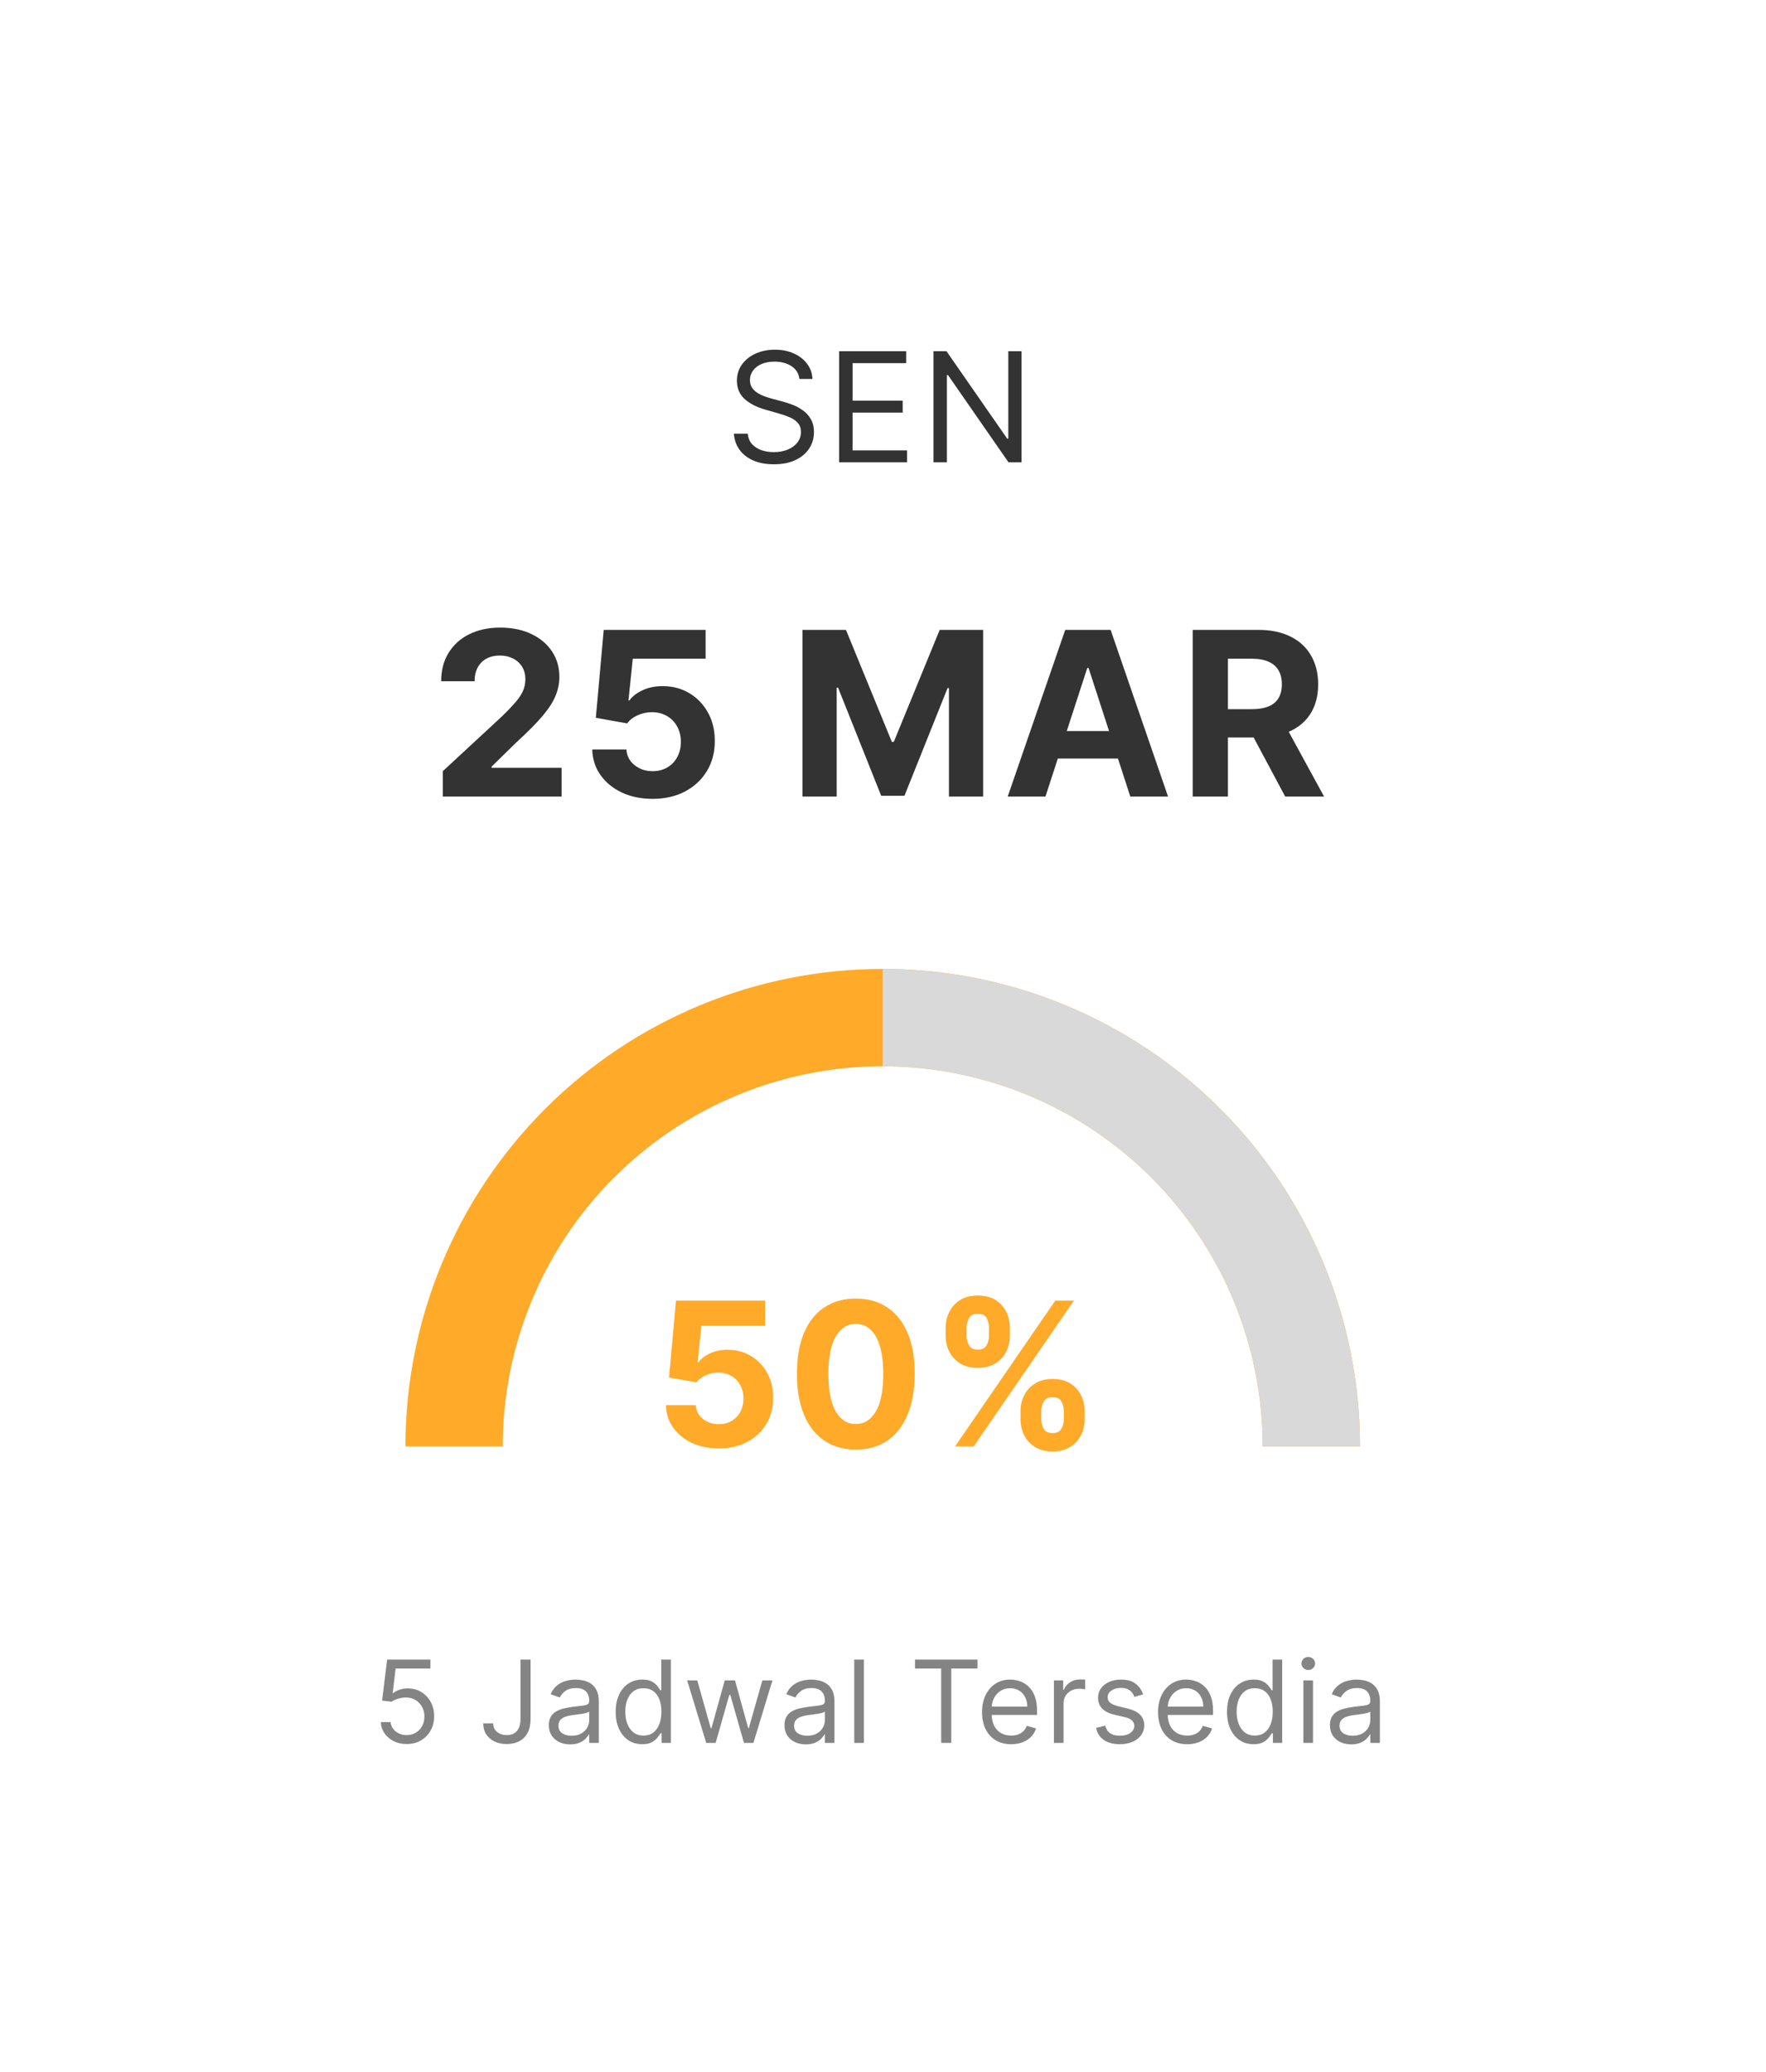 <svg width="185" height="217" viewBox="0 0 185 217" fill="none" xmlns="http://www.w3.org/2000/svg">
<g filter="url(#filter0_d_237_2297)">
<rect x="12.058" y="12" width="152.825" height="184.921" rx="16.095" fill="white" shape-rendering="crispEdges"/>
<path d="M79.744 35.685C79.675 35.11 79.399 34.663 78.914 34.344C78.429 34.026 77.835 33.867 77.13 33.867C76.615 33.867 76.164 33.951 75.778 34.117C75.395 34.284 75.096 34.513 74.88 34.805C74.668 35.096 74.562 35.428 74.562 35.799C74.562 36.11 74.636 36.377 74.783 36.6C74.935 36.82 75.128 37.004 75.363 37.151C75.598 37.295 75.844 37.415 76.102 37.509C76.359 37.6 76.596 37.674 76.812 37.731L77.994 38.049C78.297 38.129 78.634 38.238 79.005 38.379C79.38 38.519 79.738 38.71 80.079 38.953C80.424 39.191 80.708 39.498 80.931 39.873C81.155 40.248 81.266 40.708 81.266 41.254C81.266 41.882 81.102 42.451 80.772 42.958C80.446 43.466 79.969 43.869 79.34 44.168C78.715 44.468 77.956 44.617 77.062 44.617C76.228 44.617 75.507 44.483 74.897 44.214C74.291 43.945 73.814 43.57 73.465 43.089C73.121 42.608 72.925 42.049 72.88 41.413H74.335C74.373 41.852 74.52 42.216 74.778 42.504C75.039 42.788 75.369 43 75.766 43.14C76.168 43.276 76.6 43.344 77.062 43.344C77.6 43.344 78.083 43.257 78.511 43.083C78.939 42.905 79.278 42.659 79.528 42.344C79.778 42.026 79.903 41.655 79.903 41.231C79.903 40.844 79.795 40.53 79.579 40.288C79.363 40.045 79.079 39.848 78.727 39.697C78.374 39.545 77.994 39.413 77.585 39.299L76.153 38.89C75.244 38.629 74.524 38.255 73.994 37.771C73.463 37.286 73.198 36.651 73.198 35.867C73.198 35.216 73.374 34.648 73.727 34.163C74.083 33.674 74.56 33.295 75.158 33.026C75.761 32.754 76.433 32.617 77.175 32.617C77.925 32.617 78.592 32.752 79.175 33.021C79.759 33.286 80.221 33.649 80.562 34.112C80.907 34.574 81.088 35.098 81.107 35.685H79.744ZM83.903 44.413V32.776H90.926V34.026H85.312V37.958H90.562V39.208H85.312V43.163H91.017V44.413H83.903ZM103.013 32.776V44.413H101.649L95.308 35.276H95.195V44.413H93.786V32.776H95.149L101.513 41.935H101.627V32.776H103.013Z" fill="#333333"/>
<path d="M42.386 79.413V76.754L48.599 71.001C49.127 70.489 49.57 70.029 49.928 69.62C50.292 69.211 50.568 68.81 50.755 68.418C50.943 68.021 51.036 67.592 51.036 67.131C51.036 66.62 50.92 66.18 50.687 65.81C50.454 65.435 50.136 65.148 49.732 64.95C49.329 64.745 48.871 64.643 48.36 64.643C47.826 64.643 47.36 64.751 46.962 64.967C46.565 65.183 46.258 65.492 46.042 65.896C45.826 66.299 45.718 66.779 45.718 67.336H42.215C42.215 66.194 42.474 65.203 42.991 64.362C43.508 63.521 44.232 62.87 45.164 62.41C46.096 61.95 47.17 61.719 48.386 61.719C49.636 61.719 50.724 61.941 51.65 62.384C52.582 62.822 53.306 63.43 53.823 64.208C54.34 64.987 54.599 65.879 54.599 66.884C54.599 67.543 54.468 68.194 54.207 68.836C53.951 69.478 53.494 70.191 52.835 70.975C52.175 71.754 51.246 72.688 50.048 73.779L47.499 76.276V76.396H54.829V79.413H42.386ZM64.358 79.651C63.153 79.651 62.08 79.43 61.136 78.987C60.199 78.543 59.455 77.933 58.903 77.154C58.352 76.376 58.065 75.484 58.043 74.478H61.622C61.662 75.154 61.946 75.703 62.474 76.123C63.003 76.543 63.631 76.754 64.358 76.754C64.938 76.754 65.449 76.626 65.892 76.37C66.341 76.109 66.69 75.748 66.94 75.288C67.196 74.822 67.324 74.288 67.324 73.685C67.324 73.072 67.193 72.532 66.932 72.066C66.676 71.6 66.321 71.237 65.866 70.975C65.412 70.714 64.892 70.58 64.307 70.575C63.795 70.575 63.298 70.68 62.815 70.89C62.338 71.1 61.966 71.387 61.699 71.751L58.418 71.163L59.244 61.958H69.915V64.975H62.287L61.835 69.347H61.938C62.244 68.915 62.707 68.558 63.327 68.273C63.946 67.989 64.639 67.847 65.406 67.847C66.457 67.847 67.395 68.094 68.219 68.589C69.043 69.083 69.693 69.762 70.17 70.626C70.648 71.484 70.883 72.472 70.878 73.592C70.883 74.768 70.611 75.813 70.06 76.728C69.514 77.637 68.75 78.353 67.767 78.876C66.79 79.393 65.653 79.651 64.358 79.651ZM80.069 61.958H84.62L89.427 73.685H89.631L94.438 61.958H98.989V79.413H95.409V68.052H95.265L90.748 79.328H88.31L83.793 68.009H83.648V79.413H80.069V61.958ZM105.518 79.413H101.564L107.589 61.958H112.345L118.362 79.413H114.407L110.035 65.947H109.899L105.518 79.413ZM105.271 72.552H114.612V75.433H105.271V72.552ZM120.943 79.413V61.958H127.829C129.147 61.958 130.272 62.194 131.204 62.666C132.142 63.131 132.855 63.793 133.343 64.651C133.838 65.504 134.085 66.506 134.085 67.66C134.085 68.819 133.835 69.816 133.335 70.651C132.835 71.481 132.11 72.117 131.161 72.56C130.218 73.004 129.076 73.225 127.735 73.225H123.125V70.259H127.139C127.843 70.259 128.428 70.163 128.894 69.969C129.36 69.776 129.707 69.487 129.934 69.1C130.167 68.714 130.284 68.234 130.284 67.66C130.284 67.08 130.167 66.592 129.934 66.194C129.707 65.796 129.357 65.495 128.886 65.29C128.42 65.08 127.832 64.975 127.122 64.975H124.633V79.413H120.943ZM130.369 71.469L134.707 79.413H130.633L126.389 71.469H130.369Z" fill="#333333"/>
<path d="M138.471 147.46C138.471 134.2 133.203 121.482 123.826 112.105C114.449 102.728 101.732 97.46 88.471 97.46C75.21 97.46 62.492 102.728 53.116 112.105C43.739 121.482 38.471 134.199 38.471 147.46H48.664C48.664 136.903 52.858 126.778 60.323 119.313C67.789 111.848 77.914 107.654 88.471 107.654C99.028 107.654 109.153 111.848 116.618 119.313C124.084 126.778 128.278 136.903 128.278 147.46H138.471Z" fill="#FFAA29"/>
<path d="M138.471 147.46C138.471 140.894 137.178 134.392 134.665 128.326C132.152 122.26 128.469 116.748 123.826 112.105C119.183 107.462 113.671 103.779 107.605 101.266C101.539 98.754 95.037 97.46 88.471 97.46V107.654C93.698 107.654 98.875 108.683 103.704 110.684C108.534 112.684 112.922 115.616 116.618 119.313C120.315 123.009 123.247 127.397 125.247 132.227C127.248 137.057 128.278 142.233 128.278 147.46H138.471Z" fill="#D9D9D9"/>
<path d="M71.287 147.669C70.233 147.669 69.293 147.475 68.468 147.087C67.648 146.7 66.996 146.165 66.514 145.484C66.032 144.803 65.781 144.022 65.761 143.143H68.893C68.928 143.734 69.177 144.214 69.639 144.582C70.101 144.95 70.651 145.134 71.287 145.134C71.794 145.134 72.242 145.022 72.629 144.798C73.022 144.569 73.328 144.254 73.547 143.851C73.77 143.443 73.882 142.976 73.882 142.449C73.882 141.912 73.768 141.44 73.539 141.032C73.315 140.624 73.005 140.306 72.607 140.078C72.209 139.849 71.754 139.732 71.242 139.727C70.795 139.727 70.36 139.819 69.937 140.003C69.52 140.187 69.194 140.438 68.96 140.756L66.089 140.242L66.813 132.188H76.149V134.828H69.475L69.08 138.653H69.169C69.438 138.275 69.843 137.962 70.385 137.714C70.927 137.465 71.533 137.341 72.204 137.341C73.124 137.341 73.944 137.557 74.665 137.989C75.386 138.422 75.955 139.016 76.373 139.772C76.79 140.522 76.997 141.388 76.992 142.367C76.997 143.396 76.758 144.311 76.276 145.111C75.799 145.907 75.13 146.533 74.27 146.991C73.415 147.443 72.421 147.669 71.287 147.669ZM85.652 147.796C84.37 147.791 83.266 147.475 82.341 146.849C81.421 146.222 80.713 145.315 80.216 144.127C79.724 142.939 79.48 141.509 79.485 139.839C79.485 138.173 79.731 136.754 80.223 135.581C80.721 134.407 81.429 133.515 82.349 132.904C83.273 132.287 84.375 131.979 85.652 131.979C86.93 131.979 88.029 132.287 88.948 132.904C89.873 133.52 90.584 134.415 91.081 135.588C91.578 136.756 91.825 138.173 91.82 139.839C91.82 141.514 91.571 142.946 91.074 144.134C90.582 145.323 89.876 146.23 88.956 146.856C88.036 147.483 86.935 147.796 85.652 147.796ZM85.652 145.119C86.527 145.119 87.226 144.679 87.748 143.799C88.27 142.919 88.528 141.599 88.523 139.839C88.523 138.68 88.404 137.716 88.165 136.945C87.932 136.175 87.599 135.596 87.166 135.208C86.739 134.82 86.234 134.626 85.652 134.626C84.782 134.626 84.086 135.061 83.564 135.931C83.042 136.801 82.779 138.104 82.774 139.839C82.774 141.012 82.891 141.992 83.124 142.777C83.363 143.558 83.698 144.144 84.131 144.537C84.564 144.925 85.071 145.119 85.652 145.119ZM102.902 144.597V143.791C102.902 143.18 103.031 142.618 103.29 142.106C103.553 141.589 103.933 141.176 104.431 140.868C104.933 140.555 105.544 140.398 106.265 140.398C106.996 140.398 107.61 140.552 108.107 140.861C108.609 141.169 108.987 141.581 109.241 142.098C109.499 142.611 109.628 143.175 109.628 143.791V144.597C109.628 145.208 109.499 145.772 109.241 146.29C108.982 146.802 108.602 147.212 108.1 147.52C107.597 147.833 106.986 147.99 106.265 147.99C105.534 147.99 104.92 147.833 104.423 147.52C103.926 147.212 103.548 146.802 103.29 146.29C103.031 145.772 102.902 145.208 102.902 144.597ZM105.072 143.791V144.597C105.072 144.95 105.156 145.283 105.325 145.596C105.499 145.909 105.813 146.066 106.265 146.066C106.717 146.066 107.026 145.912 107.19 145.603C107.359 145.295 107.443 144.96 107.443 144.597V143.791C107.443 143.428 107.364 143.09 107.205 142.777C107.046 142.464 106.732 142.307 106.265 142.307C105.818 142.307 105.507 142.464 105.333 142.777C105.159 143.09 105.072 143.428 105.072 143.791ZM95.064 135.857V135.051C95.064 134.435 95.196 133.87 95.459 133.358C95.723 132.841 96.103 132.429 96.6 132.12C97.102 131.812 97.709 131.658 98.42 131.658C99.156 131.658 99.772 131.812 100.269 132.12C100.766 132.429 101.144 132.841 101.403 133.358C101.661 133.87 101.791 134.435 101.791 135.051V135.857C101.791 136.473 101.659 137.037 101.395 137.549C101.137 138.062 100.757 138.472 100.254 138.78C99.757 139.083 99.146 139.235 98.42 139.235C97.694 139.235 97.08 139.081 96.578 138.772C96.081 138.459 95.703 138.049 95.444 137.542C95.191 137.03 95.064 136.468 95.064 135.857ZM97.249 135.051V135.857C97.249 136.22 97.334 136.555 97.503 136.863C97.677 137.172 97.982 137.326 98.42 137.326C98.877 137.326 99.188 137.172 99.352 136.863C99.521 136.555 99.606 136.22 99.606 135.857V135.051C99.606 134.688 99.526 134.35 99.367 134.037C99.208 133.724 98.892 133.567 98.42 133.567C97.977 133.567 97.672 133.726 97.503 134.044C97.334 134.363 97.249 134.698 97.249 135.051ZM96.048 147.46L106.548 132.188H108.502L98.002 147.46H96.048Z" fill="#FFAA29"/>
<path opacity="0.6" d="M38.602 178.627C38.102 178.627 37.651 178.528 37.251 178.329C36.85 178.13 36.529 177.857 36.288 177.511C36.046 177.164 35.914 176.769 35.891 176.326H36.914C36.954 176.721 37.133 177.048 37.451 177.306C37.772 177.562 38.156 177.69 38.602 177.69C38.96 177.69 39.278 177.606 39.556 177.438C39.837 177.271 40.058 177.041 40.217 176.748C40.379 176.453 40.46 176.119 40.46 175.747C40.46 175.366 40.376 175.026 40.208 174.728C40.043 174.427 39.816 174.19 39.526 174.016C39.237 173.843 38.906 173.755 38.533 173.752C38.266 173.749 37.992 173.791 37.711 173.876C37.43 173.958 37.198 174.065 37.016 174.195L36.028 174.076L36.556 169.781H41.09V170.718H37.443L37.136 173.292H37.187C37.366 173.15 37.59 173.032 37.86 172.938C38.13 172.845 38.411 172.798 38.704 172.798C39.238 172.798 39.714 172.926 40.132 173.181C40.552 173.434 40.882 173.781 41.12 174.221C41.362 174.661 41.482 175.164 41.482 175.73C41.482 176.286 41.357 176.784 41.107 177.221C40.86 177.656 40.519 177.999 40.085 178.252C39.65 178.502 39.156 178.627 38.602 178.627ZM50.525 169.781H51.581V176.019C51.581 176.576 51.479 177.049 51.275 177.438C51.07 177.828 50.782 178.123 50.409 178.325C50.037 178.526 49.598 178.627 49.093 178.627C48.615 178.627 48.191 178.541 47.819 178.367C47.446 178.191 47.154 177.941 46.941 177.617C46.728 177.293 46.621 176.909 46.621 176.462H47.661C47.661 176.71 47.722 176.926 47.844 177.11C47.969 177.292 48.139 177.434 48.355 177.536C48.571 177.639 48.817 177.69 49.093 177.69C49.397 177.69 49.655 177.626 49.868 177.498C50.081 177.37 50.243 177.183 50.354 176.935C50.468 176.685 50.525 176.38 50.525 176.019V169.781ZM55.729 178.661C55.314 178.661 54.938 178.583 54.6 178.427C54.262 178.268 53.993 178.039 53.794 177.741C53.595 177.44 53.496 177.076 53.496 176.65C53.496 176.275 53.57 175.971 53.718 175.738C53.865 175.502 54.063 175.318 54.31 175.184C54.557 175.051 54.83 174.951 55.128 174.886C55.429 174.818 55.732 174.764 56.036 174.724C56.434 174.673 56.756 174.634 57.003 174.609C57.253 174.58 57.435 174.534 57.548 174.468C57.665 174.403 57.723 174.289 57.723 174.127V174.093C57.723 173.673 57.608 173.346 57.378 173.113C57.151 172.88 56.806 172.764 56.343 172.764C55.862 172.764 55.486 172.869 55.213 173.079C54.941 173.289 54.749 173.514 54.638 173.752L53.684 173.411C53.854 173.014 54.081 172.704 54.365 172.482C54.652 172.258 54.965 172.102 55.303 172.014C55.644 171.923 55.979 171.877 56.309 171.877C56.519 171.877 56.76 171.903 57.033 171.954C57.309 172.002 57.574 172.103 57.83 172.257C58.088 172.41 58.303 172.641 58.473 172.951C58.644 173.261 58.729 173.676 58.729 174.195V178.508H57.723V177.622H57.672C57.604 177.764 57.49 177.916 57.331 178.078C57.172 178.239 56.961 178.377 56.696 178.491C56.432 178.605 56.11 178.661 55.729 178.661ZM55.882 177.758C56.28 177.758 56.615 177.68 56.888 177.524C57.164 177.367 57.371 177.166 57.51 176.918C57.652 176.671 57.723 176.411 57.723 176.139V175.218C57.681 175.269 57.587 175.316 57.442 175.359C57.3 175.399 57.135 175.434 56.948 175.465C56.763 175.494 56.583 175.519 56.407 175.542C56.233 175.562 56.093 175.579 55.985 175.593C55.723 175.627 55.479 175.683 55.252 175.759C55.027 175.833 54.845 175.945 54.706 176.096C54.57 176.244 54.502 176.445 54.502 176.701C54.502 177.051 54.631 177.315 54.889 177.494C55.151 177.67 55.482 177.758 55.882 177.758ZM63.276 178.644C62.731 178.644 62.249 178.507 61.831 178.231C61.414 177.953 61.087 177.56 60.851 177.055C60.616 176.546 60.498 175.945 60.498 175.252C60.498 174.565 60.616 173.968 60.851 173.462C61.087 172.957 61.415 172.566 61.836 172.291C62.256 172.015 62.742 171.877 63.293 171.877C63.719 171.877 64.056 171.948 64.303 172.09C64.553 172.23 64.743 172.389 64.874 172.568C65.008 172.744 65.111 172.889 65.185 173.002H65.27V169.781H66.276V178.508H65.305V177.502H65.185C65.111 177.622 65.006 177.772 64.87 177.954C64.734 178.133 64.539 178.293 64.286 178.435C64.033 178.575 63.697 178.644 63.276 178.644ZM63.413 177.741C63.816 177.741 64.157 177.636 64.435 177.426C64.714 177.212 64.925 176.918 65.07 176.543C65.215 176.166 65.287 175.73 65.287 175.235C65.287 174.747 65.216 174.319 65.074 173.953C64.932 173.583 64.722 173.296 64.444 173.092C64.165 172.884 63.822 172.781 63.413 172.781C62.986 172.781 62.631 172.89 62.347 173.109C62.066 173.325 61.854 173.619 61.712 173.991C61.573 174.36 61.503 174.775 61.503 175.235C61.503 175.701 61.574 176.124 61.717 176.505C61.861 176.883 62.074 177.184 62.356 177.409C62.64 177.63 62.992 177.741 63.413 177.741ZM69.981 178.508L67.986 171.962H69.043L70.458 176.974H70.526L71.924 171.962H72.998L74.378 176.957H74.447L75.861 171.962H76.918L74.924 178.508H73.935L72.503 173.48H72.401L70.969 178.508H69.981ZM80.414 178.661C79.999 178.661 79.623 178.583 79.284 178.427C78.947 178.268 78.678 178.039 78.479 177.741C78.28 177.44 78.181 177.076 78.181 176.65C78.181 176.275 78.255 175.971 78.402 175.738C78.55 175.502 78.748 175.318 78.995 175.184C79.242 175.051 79.515 174.951 79.813 174.886C80.114 174.818 80.417 174.764 80.721 174.724C81.118 174.673 81.441 174.634 81.688 174.609C81.938 174.58 82.12 174.534 82.233 174.468C82.35 174.403 82.408 174.289 82.408 174.127V174.093C82.408 173.673 82.293 173.346 82.063 173.113C81.836 172.88 81.49 172.764 81.027 172.764C80.547 172.764 80.171 172.869 79.898 173.079C79.625 173.289 79.434 173.514 79.323 173.752L78.368 173.411C78.539 173.014 78.766 172.704 79.05 172.482C79.337 172.258 79.65 172.102 79.988 172.014C80.329 171.923 80.664 171.877 80.993 171.877C81.204 171.877 81.445 171.903 81.718 171.954C81.993 172.002 82.259 172.103 82.515 172.257C82.773 172.41 82.988 172.641 83.158 172.951C83.329 173.261 83.414 173.676 83.414 174.195V178.508H82.408V177.622H82.357C82.289 177.764 82.175 177.916 82.016 178.078C81.857 178.239 81.645 178.377 81.381 178.491C81.117 178.605 80.794 178.661 80.414 178.661ZM80.567 177.758C80.965 177.758 81.3 177.68 81.573 177.524C81.848 177.367 82.056 177.166 82.195 176.918C82.337 176.671 82.408 176.411 82.408 176.139V175.218C82.365 175.269 82.272 175.316 82.127 175.359C81.985 175.399 81.82 175.434 81.632 175.465C81.448 175.494 81.267 175.519 81.091 175.542C80.918 175.562 80.777 175.579 80.669 175.593C80.408 175.627 80.164 175.683 79.936 175.759C79.712 175.833 79.53 175.945 79.391 176.096C79.255 176.244 79.186 176.445 79.186 176.701C79.186 177.051 79.316 177.315 79.574 177.494C79.836 177.67 80.167 177.758 80.567 177.758ZM86.495 169.781V178.508H85.489V169.781H86.495ZM91.851 170.718V169.781H98.397V170.718H95.652V178.508H94.595V170.718H91.851ZM101.926 178.644C101.296 178.644 100.752 178.505 100.294 178.227C99.84 177.945 99.489 177.553 99.242 177.051C98.997 176.545 98.875 175.957 98.875 175.286C98.875 174.616 98.997 174.025 99.242 173.514C99.489 172.999 99.833 172.599 100.273 172.312C100.716 172.022 101.233 171.877 101.824 171.877C102.165 171.877 102.502 171.934 102.834 172.048C103.166 172.161 103.469 172.346 103.742 172.602C104.014 172.855 104.232 173.19 104.394 173.607C104.556 174.025 104.637 174.539 104.637 175.15V175.576H99.591V174.707H103.614C103.614 174.337 103.54 174.008 103.392 173.718C103.247 173.428 103.04 173.2 102.77 173.032C102.503 172.864 102.188 172.781 101.824 172.781C101.424 172.781 101.077 172.88 100.784 173.079C100.495 173.275 100.272 173.531 100.115 173.846C99.959 174.161 99.881 174.499 99.881 174.86V175.44C99.881 175.934 99.966 176.353 100.137 176.697C100.31 177.038 100.55 177.298 100.857 177.477C101.164 177.653 101.52 177.741 101.926 177.741C102.191 177.741 102.429 177.704 102.642 177.63C102.858 177.553 103.044 177.44 103.2 177.289C103.357 177.136 103.477 176.945 103.563 176.718L104.534 176.991C104.432 177.32 104.26 177.61 104.019 177.86C103.777 178.107 103.479 178.301 103.124 178.44C102.769 178.576 102.37 178.644 101.926 178.644ZM106.406 178.508V171.962H107.378V172.951H107.446C107.565 172.627 107.781 172.364 108.094 172.163C108.406 171.961 108.759 171.86 109.151 171.86C109.225 171.86 109.317 171.862 109.428 171.864C109.539 171.867 109.622 171.872 109.679 171.877V172.9C109.645 172.891 109.567 172.879 109.445 172.862C109.325 172.842 109.199 172.832 109.065 172.832C108.747 172.832 108.463 172.899 108.213 173.032C107.966 173.163 107.77 173.345 107.625 173.578C107.483 173.808 107.412 174.07 107.412 174.366V178.508H106.406ZM115.748 173.428L114.844 173.684C114.787 173.534 114.704 173.387 114.593 173.245C114.485 173.1 114.337 172.981 114.15 172.887C113.962 172.793 113.722 172.747 113.429 172.747C113.029 172.747 112.695 172.839 112.428 173.024C112.164 173.205 112.032 173.437 112.032 173.718C112.032 173.968 112.123 174.166 112.304 174.31C112.486 174.455 112.77 174.576 113.157 174.673L114.128 174.911C114.714 175.053 115.15 175.271 115.437 175.563C115.723 175.853 115.867 176.227 115.867 176.684C115.867 177.059 115.759 177.394 115.543 177.69C115.33 177.985 115.032 178.218 114.648 178.389C114.265 178.559 113.819 178.644 113.31 178.644C112.642 178.644 112.09 178.499 111.652 178.21C111.215 177.92 110.938 177.497 110.821 176.94L111.776 176.701C111.867 177.053 112.039 177.318 112.292 177.494C112.547 177.67 112.881 177.758 113.293 177.758C113.762 177.758 114.134 177.659 114.41 177.46C114.688 177.258 114.827 177.016 114.827 176.735C114.827 176.508 114.748 176.318 114.589 176.164C114.429 176.008 114.185 175.891 113.856 175.815L112.765 175.559C112.165 175.417 111.725 175.197 111.444 174.899C111.165 174.597 111.026 174.221 111.026 173.769C111.026 173.4 111.13 173.073 111.337 172.789C111.547 172.505 111.833 172.282 112.194 172.12C112.557 171.958 112.969 171.877 113.429 171.877C114.077 171.877 114.586 172.019 114.955 172.303C115.327 172.587 115.591 172.962 115.748 173.428ZM120.365 178.644C119.734 178.644 119.19 178.505 118.733 178.227C118.278 177.945 117.928 177.553 117.68 177.051C117.436 176.545 117.314 175.957 117.314 175.286C117.314 174.616 117.436 174.025 117.68 173.514C117.928 172.999 118.271 172.599 118.712 172.312C119.155 172.022 119.672 171.877 120.263 171.877C120.604 171.877 120.94 171.934 121.273 172.048C121.605 172.161 121.908 172.346 122.18 172.602C122.453 172.855 122.67 173.19 122.832 173.607C122.994 174.025 123.075 174.539 123.075 175.15V175.576H118.03V174.707H122.053C122.053 174.337 121.979 174.008 121.831 173.718C121.686 173.428 121.479 173.2 121.209 173.032C120.942 172.864 120.626 172.781 120.263 172.781C119.862 172.781 119.516 172.88 119.223 173.079C118.933 173.275 118.71 173.531 118.554 173.846C118.398 174.161 118.32 174.499 118.32 174.86V175.44C118.32 175.934 118.405 176.353 118.575 176.697C118.749 177.038 118.989 177.298 119.295 177.477C119.602 177.653 119.959 177.741 120.365 177.741C120.629 177.741 120.868 177.704 121.081 177.63C121.297 177.553 121.483 177.44 121.639 177.289C121.795 177.136 121.916 176.945 122.001 176.718L122.973 176.991C122.871 177.32 122.699 177.61 122.457 177.86C122.216 178.107 121.918 178.301 121.563 178.44C121.207 178.576 120.808 178.644 120.365 178.644ZM127.317 178.644C126.771 178.644 126.29 178.507 125.872 178.231C125.455 177.953 125.128 177.56 124.892 177.055C124.656 176.546 124.538 175.945 124.538 175.252C124.538 174.565 124.656 173.968 124.892 173.462C125.128 172.957 125.456 172.566 125.876 172.291C126.297 172.015 126.783 171.877 127.334 171.877C127.76 171.877 128.097 171.948 128.344 172.09C128.594 172.23 128.784 172.389 128.915 172.568C129.048 172.744 129.152 172.889 129.226 173.002H129.311V169.781H130.317V178.508H129.345V177.502H129.226C129.152 177.622 129.047 177.772 128.91 177.954C128.774 178.133 128.58 178.293 128.327 178.435C128.074 178.575 127.737 178.644 127.317 178.644ZM127.453 177.741C127.857 177.741 128.197 177.636 128.476 177.426C128.754 177.212 128.966 176.918 129.111 176.543C129.256 176.166 129.328 175.73 129.328 175.235C129.328 174.747 129.257 174.319 129.115 173.953C128.973 173.583 128.763 173.296 128.484 173.092C128.206 172.884 127.862 172.781 127.453 172.781C127.027 172.781 126.672 172.89 126.388 173.109C126.107 173.325 125.895 173.619 125.753 173.991C125.614 174.36 125.544 174.775 125.544 175.235C125.544 175.701 125.615 176.124 125.757 176.505C125.902 176.883 126.115 177.184 126.396 177.409C126.68 177.63 127.033 177.741 127.453 177.741ZM132.538 178.508V171.962H133.544V178.508H132.538ZM133.05 170.872C132.854 170.872 132.685 170.805 132.543 170.671C132.403 170.538 132.334 170.377 132.334 170.19C132.334 170.002 132.403 169.842 132.543 169.708C132.685 169.575 132.854 169.508 133.05 169.508C133.246 169.508 133.413 169.575 133.552 169.708C133.695 169.842 133.766 170.002 133.766 170.19C133.766 170.377 133.695 170.538 133.552 170.671C133.413 170.805 133.246 170.872 133.05 170.872ZM137.552 178.661C137.137 178.661 136.761 178.583 136.423 178.427C136.085 178.268 135.816 178.039 135.617 177.741C135.419 177.44 135.319 177.076 135.319 176.65C135.319 176.275 135.393 175.971 135.541 175.738C135.688 175.502 135.886 175.318 136.133 175.184C136.38 175.051 136.653 174.951 136.951 174.886C137.252 174.818 137.555 174.764 137.859 174.724C138.257 174.673 138.579 174.634 138.826 174.609C139.076 174.58 139.258 174.534 139.372 174.468C139.488 174.403 139.546 174.289 139.546 174.127V174.093C139.546 173.673 139.431 173.346 139.201 173.113C138.974 172.88 138.629 172.764 138.166 172.764C137.686 172.764 137.309 172.869 137.036 173.079C136.764 173.289 136.572 173.514 136.461 173.752L135.507 173.411C135.677 173.014 135.904 172.704 136.188 172.482C136.475 172.258 136.788 172.102 137.126 172.014C137.467 171.923 137.802 171.877 138.132 171.877C138.342 171.877 138.583 171.903 138.856 171.954C139.132 172.002 139.397 172.103 139.653 172.257C139.911 172.41 140.126 172.641 140.296 172.951C140.467 173.261 140.552 173.676 140.552 174.195V178.508H139.546V177.622H139.495C139.427 177.764 139.313 177.916 139.154 178.078C138.995 178.239 138.784 178.377 138.519 178.491C138.255 178.605 137.933 178.661 137.552 178.661ZM137.705 177.758C138.103 177.758 138.438 177.68 138.711 177.524C138.987 177.367 139.194 177.166 139.333 176.918C139.475 176.671 139.546 176.411 139.546 176.139V175.218C139.504 175.269 139.41 175.316 139.265 175.359C139.123 175.399 138.958 175.434 138.771 175.465C138.586 175.494 138.406 175.519 138.23 175.542C138.056 175.562 137.916 175.579 137.808 175.593C137.546 175.627 137.302 175.683 137.075 175.759C136.85 175.833 136.669 175.945 136.529 176.096C136.393 176.244 136.325 176.445 136.325 176.701C136.325 177.051 136.454 177.315 136.713 177.494C136.974 177.67 137.305 177.758 137.705 177.758Z" fill="#333333"/>
</g>
<defs>
<filter id="filter0_d_237_2297" x="0.058" y="0" width="184.825" height="216.921" filterUnits="userSpaceOnUse" color-interpolation-filters="sRGB">
<feFlood flood-opacity="0" result="BackgroundImageFix"/>
<feColorMatrix in="SourceAlpha" type="matrix" values="0 0 0 0 0 0 0 0 0 0 0 0 0 0 0 0 0 0 127 0" result="hardAlpha"/>
<feOffset dx="4" dy="4"/>
<feGaussianBlur stdDeviation="8"/>
<feComposite in2="hardAlpha" operator="out"/>
<feColorMatrix type="matrix" values="0 0 0 0 0 0 0 0 0 0 0 0 0 0 0 0 0 0 0.08 0"/>
<feBlend mode="normal" in2="BackgroundImageFix" result="effect1_dropShadow_237_2297"/>
<feBlend mode="normal" in="SourceGraphic" in2="effect1_dropShadow_237_2297" result="shape"/>
</filter>
</defs>
</svg>
